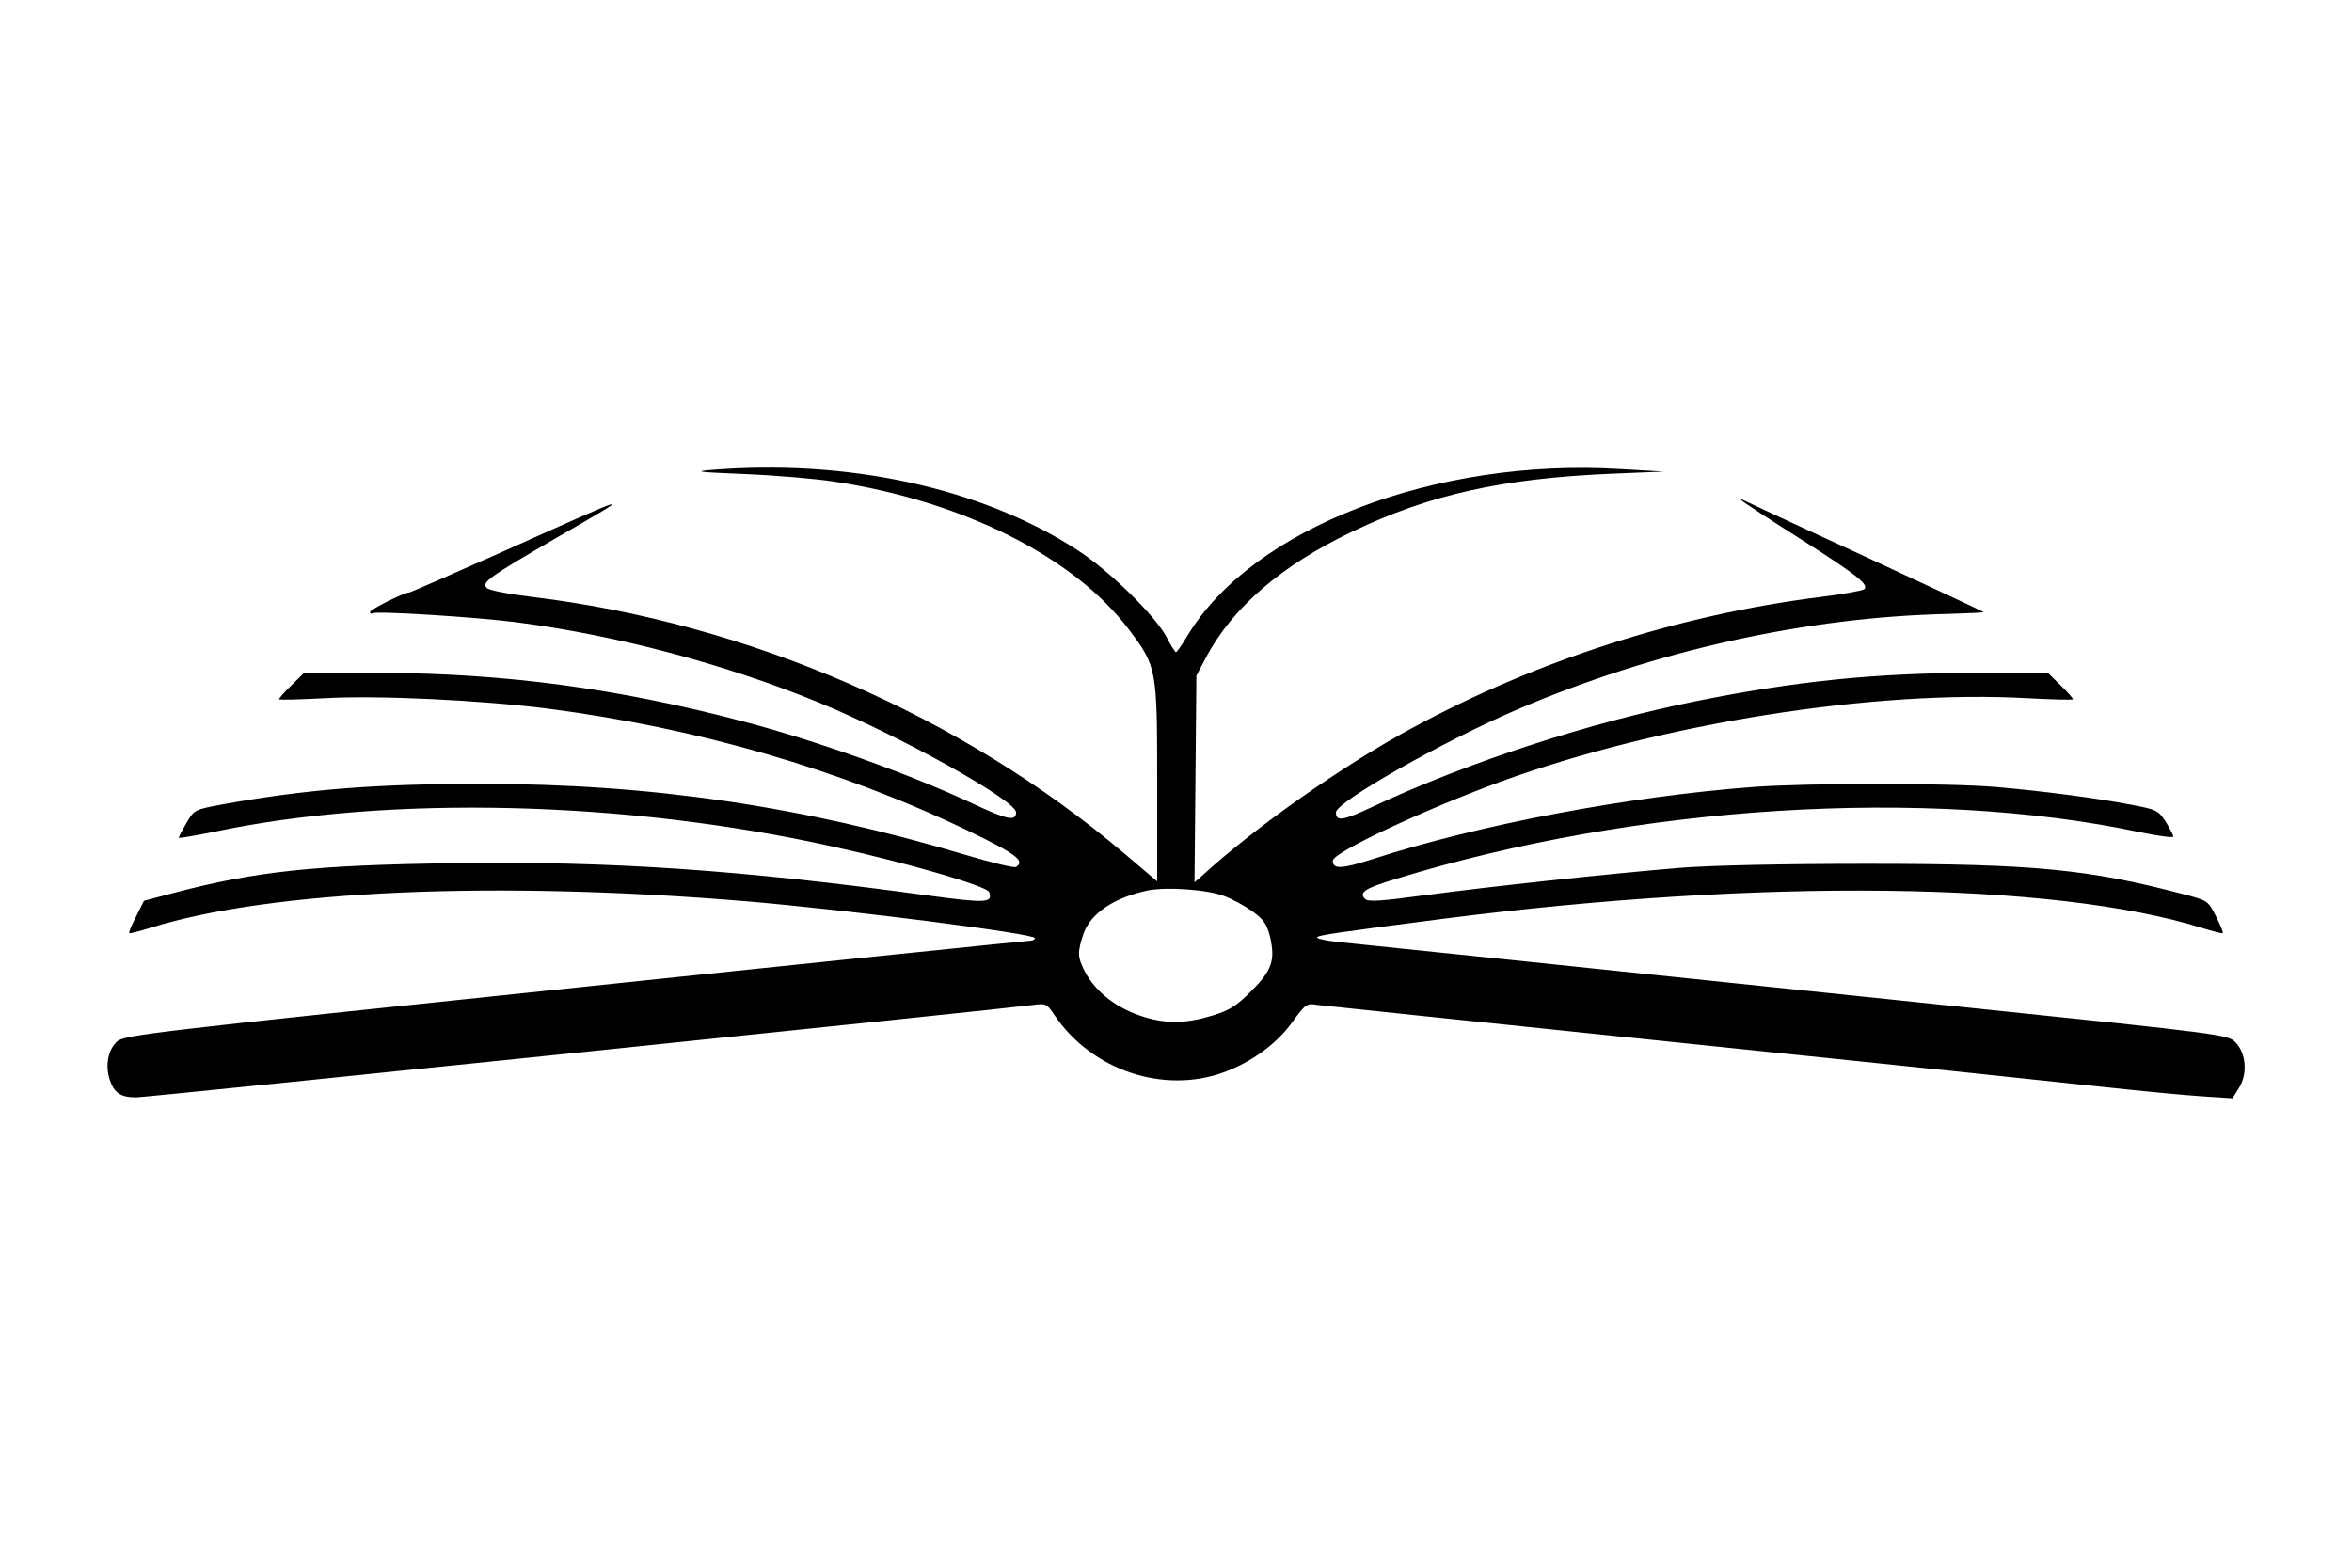 <?xml version="1.0" standalone="no"?>
<!DOCTYPE svg PUBLIC "-//W3C//DTD SVG 20010904//EN"
 "http://www.w3.org/TR/2001/REC-SVG-20010904/DTD/svg10.dtd">
<svg version="1.0" xmlns="http://www.w3.org/2000/svg"
 width="750pt" height="500pt" viewBox="0 0 750 500"
 preserveAspectRatio="xMidYMid meet">

<g transform="translate(0,500) scale(0.1,-0.1)"
fill="#000000" stroke="none">
<path d="M2265 3501 c-56 -5 -35 -7 110 -13 99 -4 227 -15 285 -24 410 -62
765 -240 940 -472 89 -118 90 -125 90 -488 l0 -315 -105 89 c-517 439 -1201
735 -1887 818 -74 9 -139 21 -146 29 -18 17 8 35 223 160 258 149 264 151
-182 -49 -155 -69 -285 -126 -289 -126 -16 0 -124 -54 -124 -62 0 -5 3 -7 8
-4 13 8 331 -12 462 -29 320 -42 662 -133 962 -256 260 -107 628 -312 628
-350 0 -29 -27 -24 -136 27 -203 95 -495 200 -734 263 -398 105 -756 153
-1152 155 l-247 1 -41 -40 c-22 -21 -40 -42 -40 -45 0 -3 64 -1 143 3 171 10
498 -6 713 -33 478 -62 934 -194 1342 -390 153 -74 182 -96 152 -115 -6 -4
-79 14 -163 39 -519 155 -1003 226 -1543 226 -341 0 -562 -18 -827 -66 -86
-16 -88 -17 -112 -58 -14 -24 -25 -45 -25 -48 0 -2 48 6 108 18 557 119 1319
101 1982 -47 236 -52 486 -125 494 -144 13 -35 -9 -36 -195 -11 -599 82 -1015
110 -1509 103 -450 -6 -633 -26 -893 -94 l-98 -26 -25 -50 c-14 -27 -24 -51
-22 -53 2 -2 33 6 68 17 385 120 1104 151 1905 84 336 -29 915 -103 915 -117
0 -4 -6 -8 -12 -8 -7 0 -661 -67 -1452 -150 -1353 -141 -1441 -151 -1463 -172
-29 -27 -38 -77 -23 -122 14 -42 35 -56 84 -56 33 0 2766 282 2862 295 39 5
42 4 66 -32 119 -177 350 -254 543 -182 88 33 166 90 215 158 43 59 47 62 80
56 19 -2 472 -50 1005 -105 1046 -108 1139 -118 1495 -156 129 -14 276 -28
327 -31 l92 -6 21 34 c28 45 22 111 -12 145 -23 24 -46 27 -838 109 -1459 152
-1964 205 -2027 211 -35 4 -63 10 -63 14 0 7 56 15 405 60 1012 129 1943 118
2415 -29 35 -11 66 -19 68 -17 2 2 -8 26 -22 54 -25 49 -26 50 -103 70 -304
80 -479 97 -1008 97 -274 0 -500 -5 -600 -13 -228 -19 -600 -59 -810 -87 -142
-19 -182 -22 -192 -12 -21 21 -1 34 102 65 761 234 1690 292 2368 148 59 -12
107 -19 107 -14 0 5 -11 26 -24 47 -23 36 -29 39 -108 54 -108 21 -283 44
-433 57 -155 13 -601 13 -775 0 -397 -30 -870 -119 -1213 -230 -100 -32 -127
-33 -127 -5 0 26 285 160 535 252 511 186 1194 294 1683 266 78 -4 142 -6 142
-3 0 3 -18 24 -40 45 l-41 40 -242 -1 c-311 -1 -565 -27 -877 -90 -340 -68
-727 -194 -1031 -336 -97 -46 -119 -49 -119 -19 0 33 340 226 580 329 438 187
920 294 1372 304 64 2 115 4 113 6 -2 2 -173 82 -380 178 -207 95 -382 177
-388 180 -8 5 -9 4 -2 -3 6 -6 87 -59 180 -118 184 -117 225 -149 210 -164 -6
-5 -68 -16 -140 -25 -453 -57 -906 -203 -1302 -418 -219 -118 -502 -317 -671
-472 l-23 -20 3 329 3 330 29 55 c84 161 242 297 469 405 247 118 478 169 823
184 l169 7 -138 8 c-590 36 -1172 -188 -1379 -529 -18 -30 -35 -55 -38 -55 -3
0 -16 21 -30 48 -37 69 -181 211 -285 278 -305 198 -731 291 -1170 255z m1639
-1359 c25 -9 65 -31 89 -48 37 -27 46 -40 57 -82 17 -75 6 -107 -60 -173 -47
-47 -68 -61 -124 -78 -81 -25 -144 -27 -216 -5 -87 26 -156 79 -191 146 -23
45 -24 61 -4 120 23 65 97 115 205 138 61 12 191 3 244 -18z"/>
</g>
</svg>
